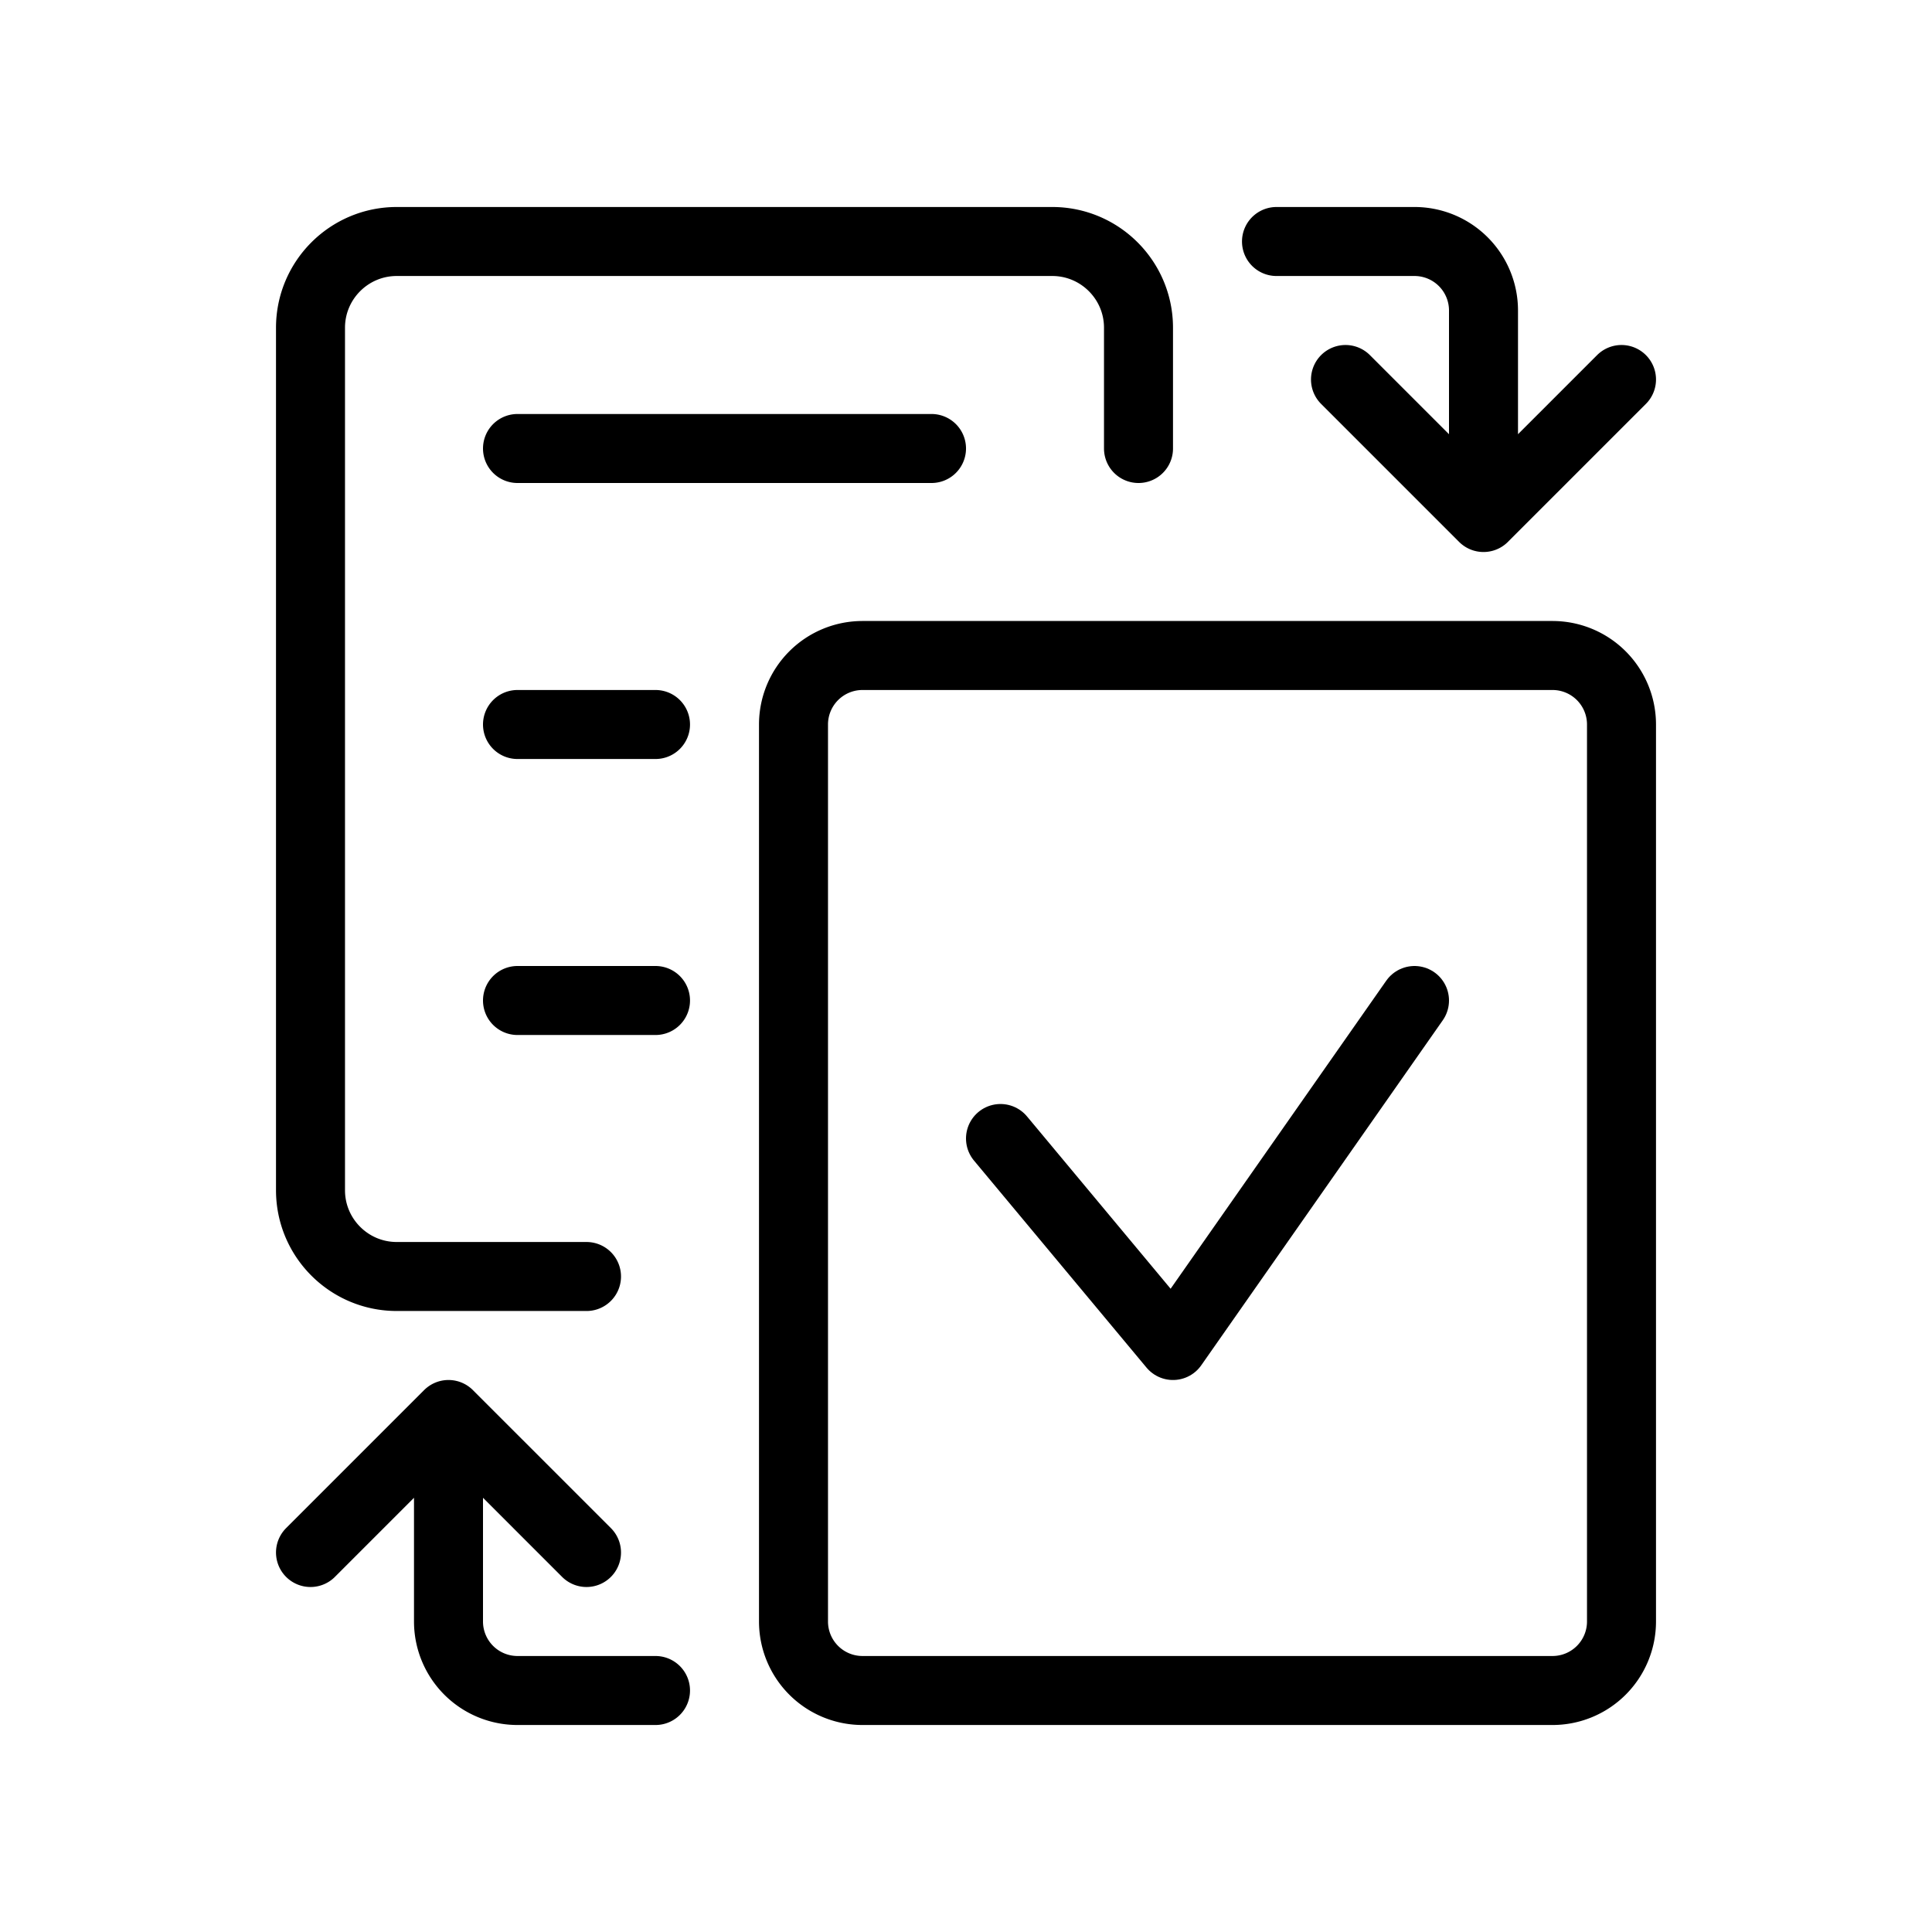 <svg xmlns="http://www.w3.org/2000/svg" width="28" height="28" viewBox="0 0 28 28" stroke="currentColor" stroke-linecap="round" stroke-linejoin="round" fill="none">
    <path d="M16.5 6.5V4.75c0-.69-.56-1.25-1.25-1.25h-9.5c-.69 0-1.25.56-1.25 1.25v12.5c0 .69.56 1.25 1.25 1.25H8.5m13-11v-3a1 1 0 0 0-1-1h-2m3 4 2-2m-2 2-2-2m-13 15v3a1 1 0 0 0 1 1h2m-3-4 2 2m-2-2-2 2m3-12h2m-2-4h6m-6 8h2m3-5h10a1 1 0 0 1 1 1v13a1 1 0 0 1-1 1h-10a1 1 0 0 1-1-1v-13a1 1 0 0 1 1-1Z" class="icon-gray-primary"/>
    <path d="m20.5 14.5-3.5 5-2.5-3" class="icon-blue-primary"/>
</svg>
